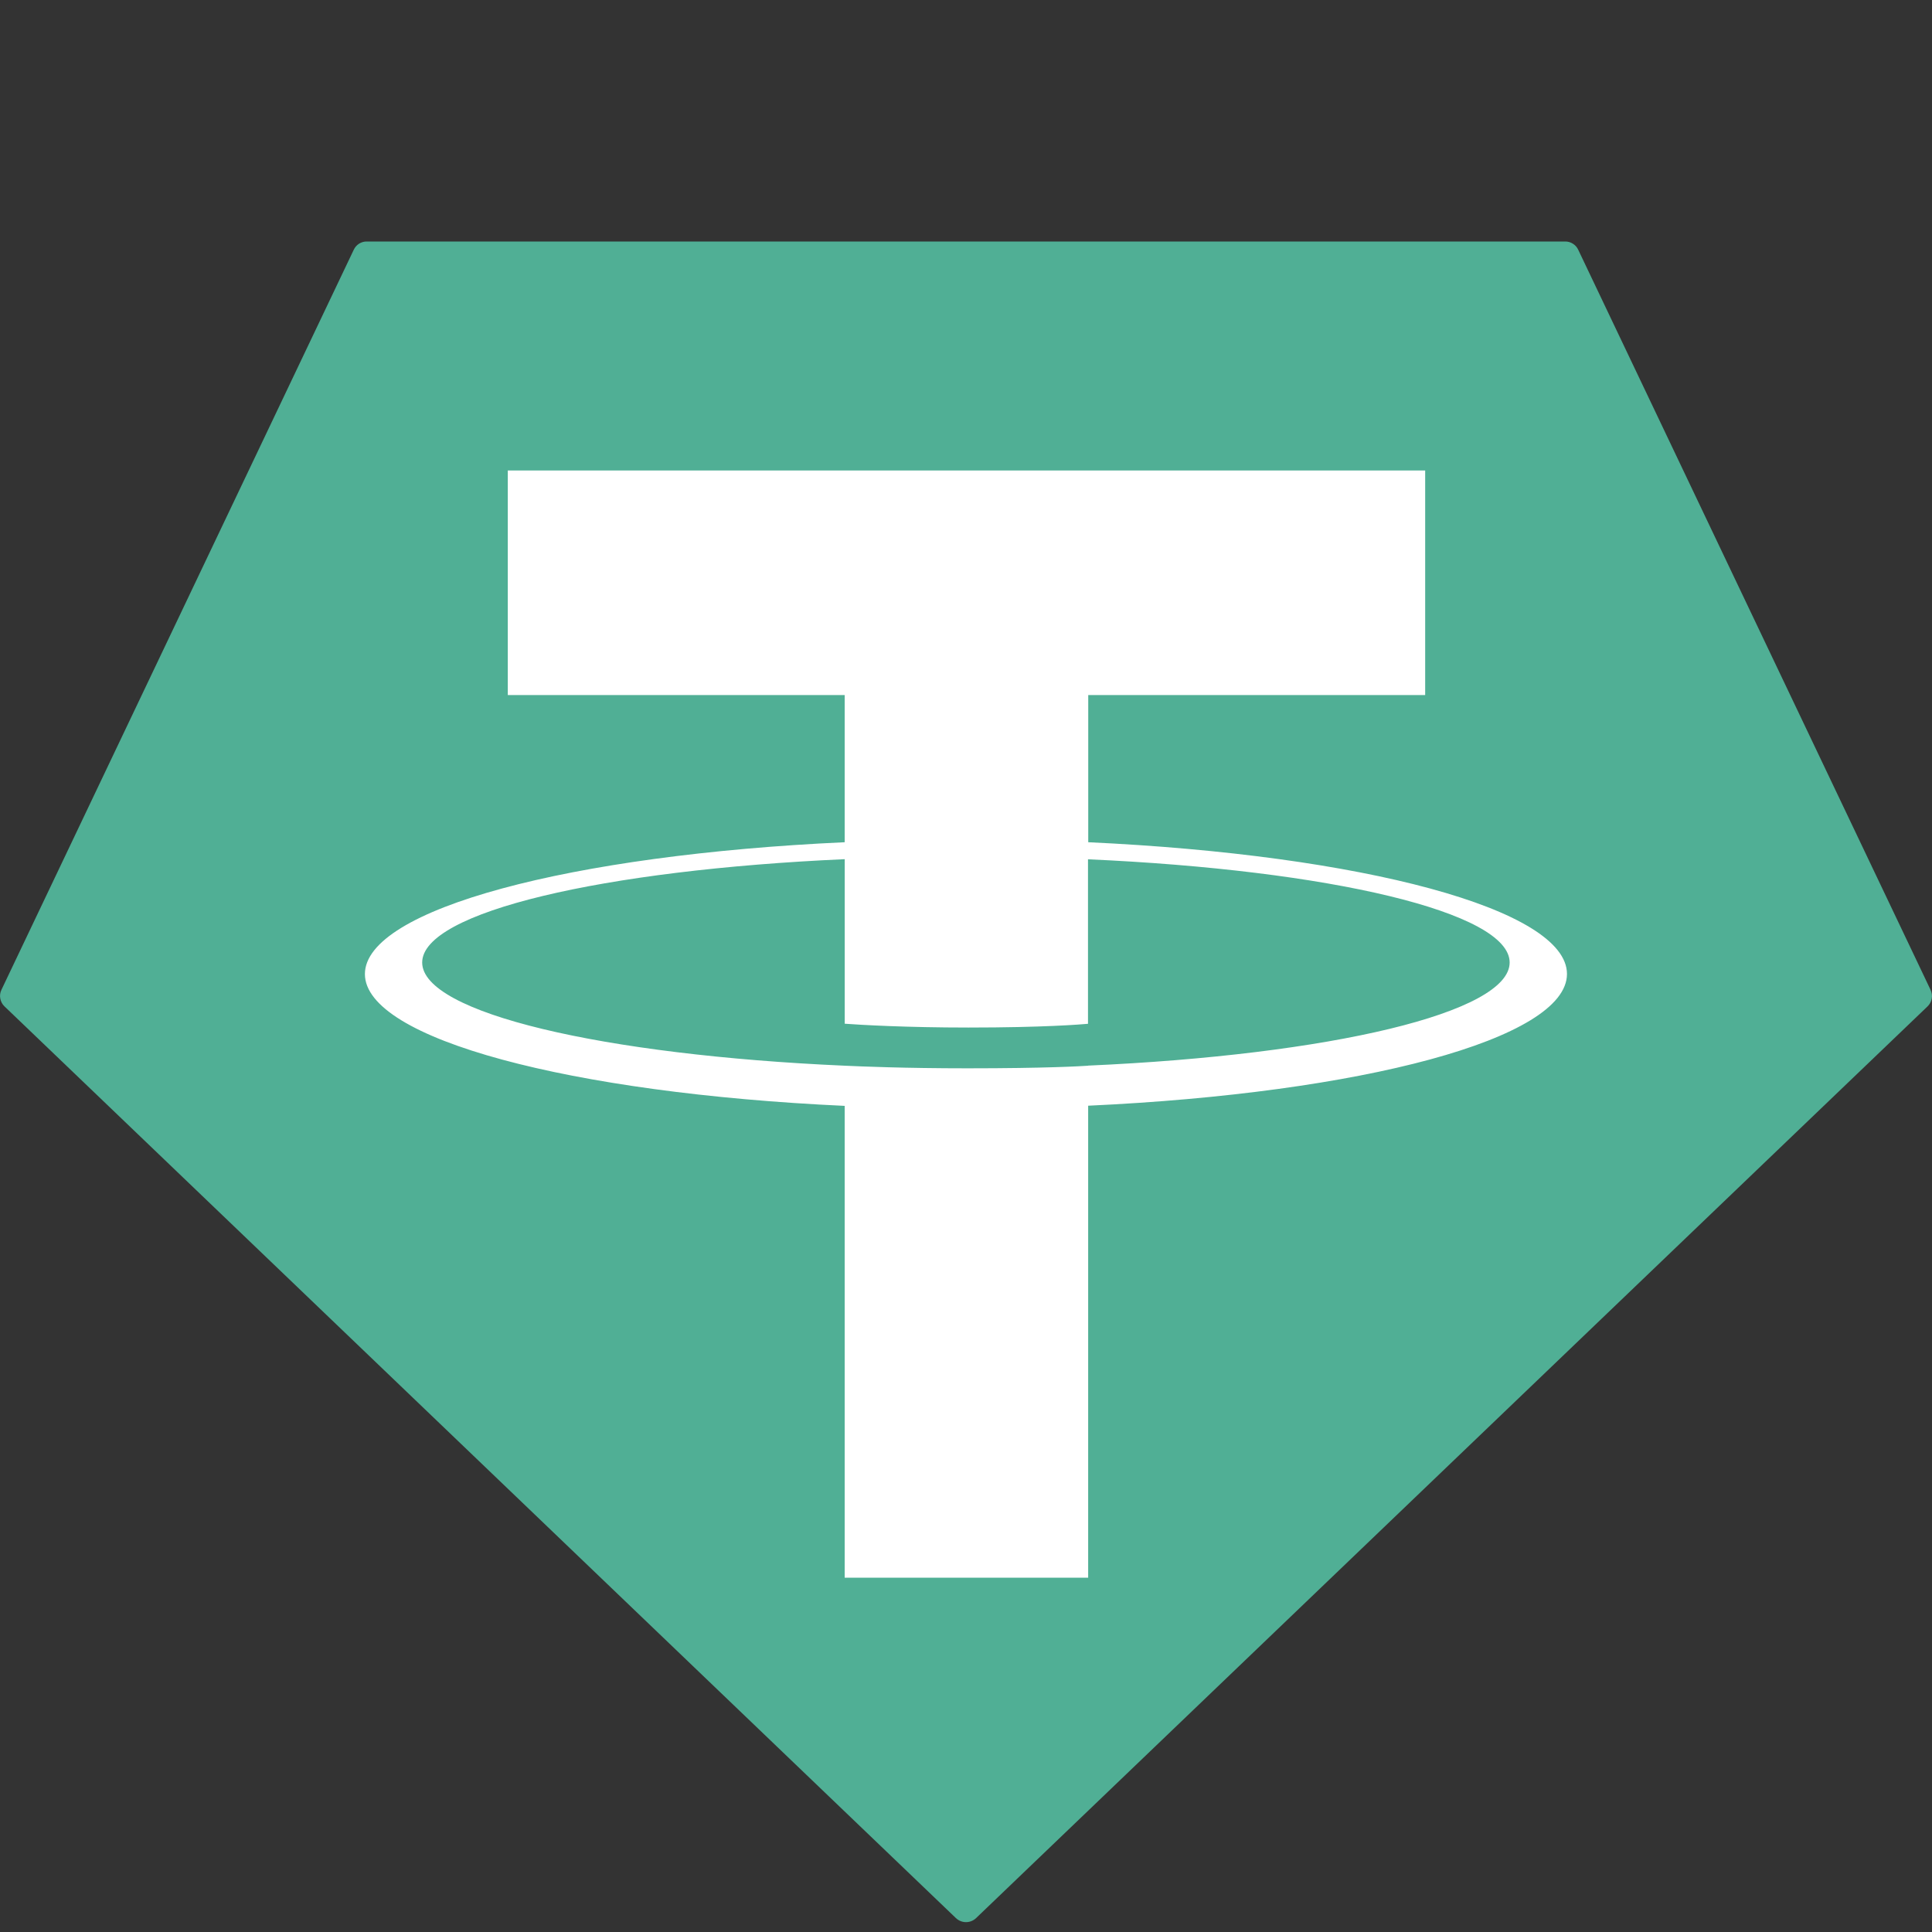 <svg width="48" height="48" viewBox="0 0 48 48" fill="none" xmlns="http://www.w3.org/2000/svg">
<rect x="0" y="0" width="48" height="48" fill="#333333" stroke="none"/>
<path fill-rule="evenodd" clip-rule="evenodd" d="M8.789 6.205L0.037 24.589C0.003 24.657 -0.007 24.735 0.007 24.809C0.02 24.884 0.058 24.953 0.113 25.005L23.75 47.655C23.818 47.719 23.907 47.755 24 47.755C24.093 47.755 24.183 47.719 24.25 47.655L47.887 25.006C47.942 24.954 47.98 24.886 47.993 24.811C48.007 24.736 47.996 24.659 47.963 24.59L39.211 6.206C39.183 6.145 39.138 6.092 39.08 6.056C39.023 6.019 38.957 6 38.889 6H9.114C9.046 5.999 8.979 6.018 8.921 6.054C8.863 6.091 8.818 6.143 8.789 6.205V6.205Z" fill="#50AF95"/>
<path fill-rule="evenodd" clip-rule="evenodd" d="M27.037 26.477C26.867 26.489 25.99 26.542 24.035 26.542C22.479 26.542 21.375 26.495 20.987 26.477C14.976 26.212 10.489 25.166 10.489 23.913C10.489 22.66 14.976 21.615 20.987 21.346V25.434C21.38 25.463 22.506 25.529 24.061 25.529C25.928 25.529 26.863 25.451 27.031 25.436V21.349C33.03 21.616 37.507 22.663 37.507 23.913C37.507 25.163 33.031 26.209 27.031 26.475L27.037 26.477ZM27.037 20.926V17.268H35.408V11.689H12.616V17.268H20.986V20.925C14.182 21.237 9.066 22.585 9.066 24.2C9.066 25.815 14.182 27.161 20.986 27.475V39.198H27.035V27.471C33.823 27.158 38.931 25.812 38.931 24.198C38.931 22.585 33.828 21.239 27.035 20.925L27.037 20.926Z" fill="white"/>
</svg>
